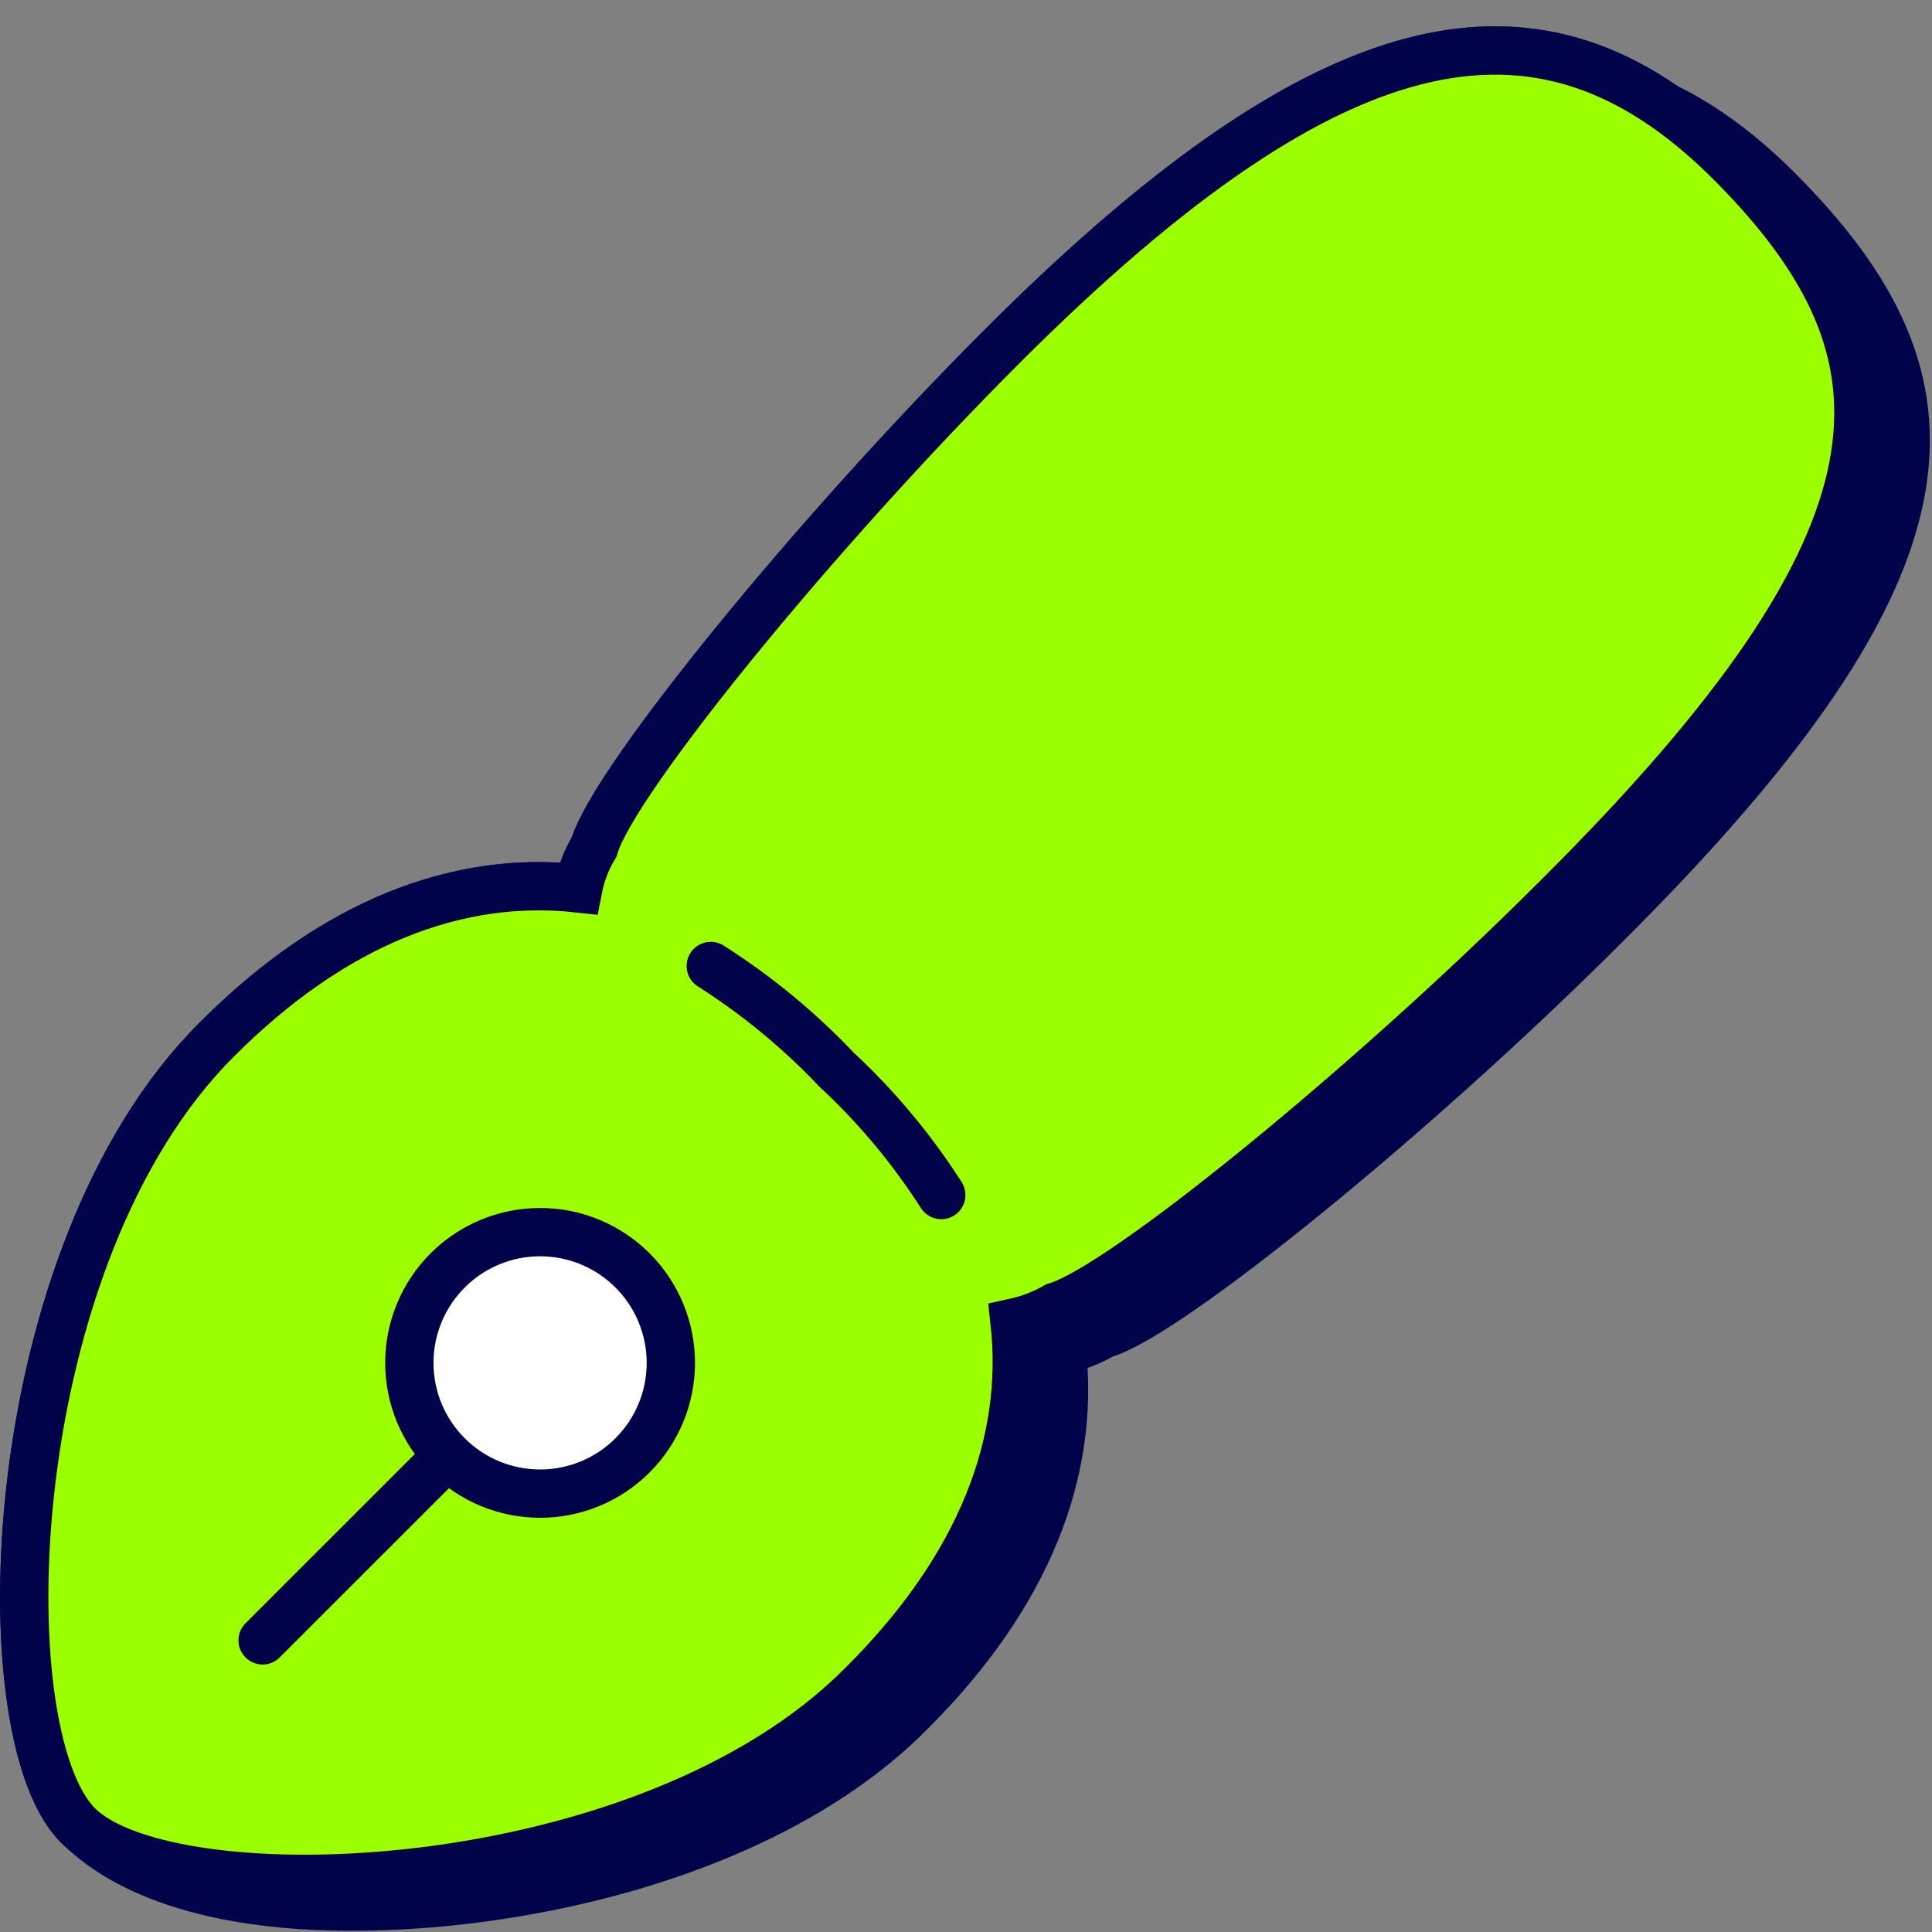 <svg xmlns="http://www.w3.org/2000/svg" fill="none" viewBox="0 0 40 40" id="Pen--Streamline-Stickies">
  <rect x="0" y="0" width="40" height="40" fill="#808080" stroke="none"/>
  <desc>
    Pen Streamline Icon: https://streamlinehq.com
  </desc>
  <g clip-path="url(#a)">
    <path fill="#00034a" stroke="#00034a" stroke-miterlimit="10" d="M12.302 17.536c0.39 -1.354 4.547 -6.466 8.442 -10.36 6.18 -6.183 10.243 -7.386 13.73 -4.964 0.839 0.406 1.639 1.014 2.42 1.809 3.826 3.894 3.952 7.565 -3.691 15.16 -3.866 3.866 -9.007 8.053 -10.36 8.443 -0.267 0.153 -0.557 0.265 -0.858 0.33 0.273 2.484 -0.691 5.054 -3.135 7.489 -3.014 3.053 -8.51 4.19 -12.345 4.014 -1.624 -0.075 -3.684 -0.452 -4.895 -1.669 -1.908 -1.917 -1.597 -11.8 2.873 -16.26 2.434 -2.444 5.005 -3.408 7.488 -3.135 0.06 -0.303 0.171 -0.593 0.33 -0.857h0.001Z" stroke-width="1"></path>
    <path fill="#9bff00" stroke="#00034a" stroke-miterlimit="10" d="M20.744 7.175C16.849 11.07 12.691 16.182 12.302 17.535c-0.16 0.265 -0.272 0.555 -0.331 0.858 -2.483 -0.273 -5.054 0.691 -7.488 3.135 -4.47 4.46 -4.781 14.343 -2.873 16.261 1.909 1.919 11.802 1.597 16.261 -2.92 2.444 -2.435 3.408 -5.006 3.136 -7.489 0.3 -0.066 0.59 -0.177 0.857 -0.33 1.353 -0.39 6.494 -4.577 10.36 -8.443 7.644 -7.595 7.517 -11.266 3.69 -15.161 -3.826 -3.895 -8.12 -3.321 -15.17 3.729Z" stroke-width="1"></path>
    <path stroke="#00034a" stroke-linecap="round" stroke-miterlimit="10" d="M14.716 20c0.951 0.605 1.824 1.324 2.6 2.142 0.831 0.771 1.561 1.645 2.172 2.6" stroke-width="1"></path>
    <path fill="#ffffff" stroke="#00034a" stroke-miterlimit="10" d="M11.182 30.924c0.718 0 1.407 -0.285 1.914 -0.793 0.508 -0.508 0.793 -1.196 0.793 -1.914s-0.285 -1.407 -0.793 -1.914c-0.508 -0.508 -1.196 -0.793 -1.914 -0.793s-1.406 0.285 -1.914 0.793c-0.508 0.508 -0.793 1.196 -0.793 1.914s0.285 1.407 0.793 1.914c0.508 0.508 1.196 0.793 1.914 0.793Z" stroke-width="1"></path>
    <path stroke="#00034a" stroke-linecap="round" stroke-miterlimit="10" d="m9.264 30.136 -3.827 3.826" stroke-width="1"></path>
  </g>
  <defs>
    <clipPath id="a">
      <path fill="#ffffff" d="M0 0h40v40H0z" stroke-width="1"></path>
    </clipPath>
  </defs>
</svg>